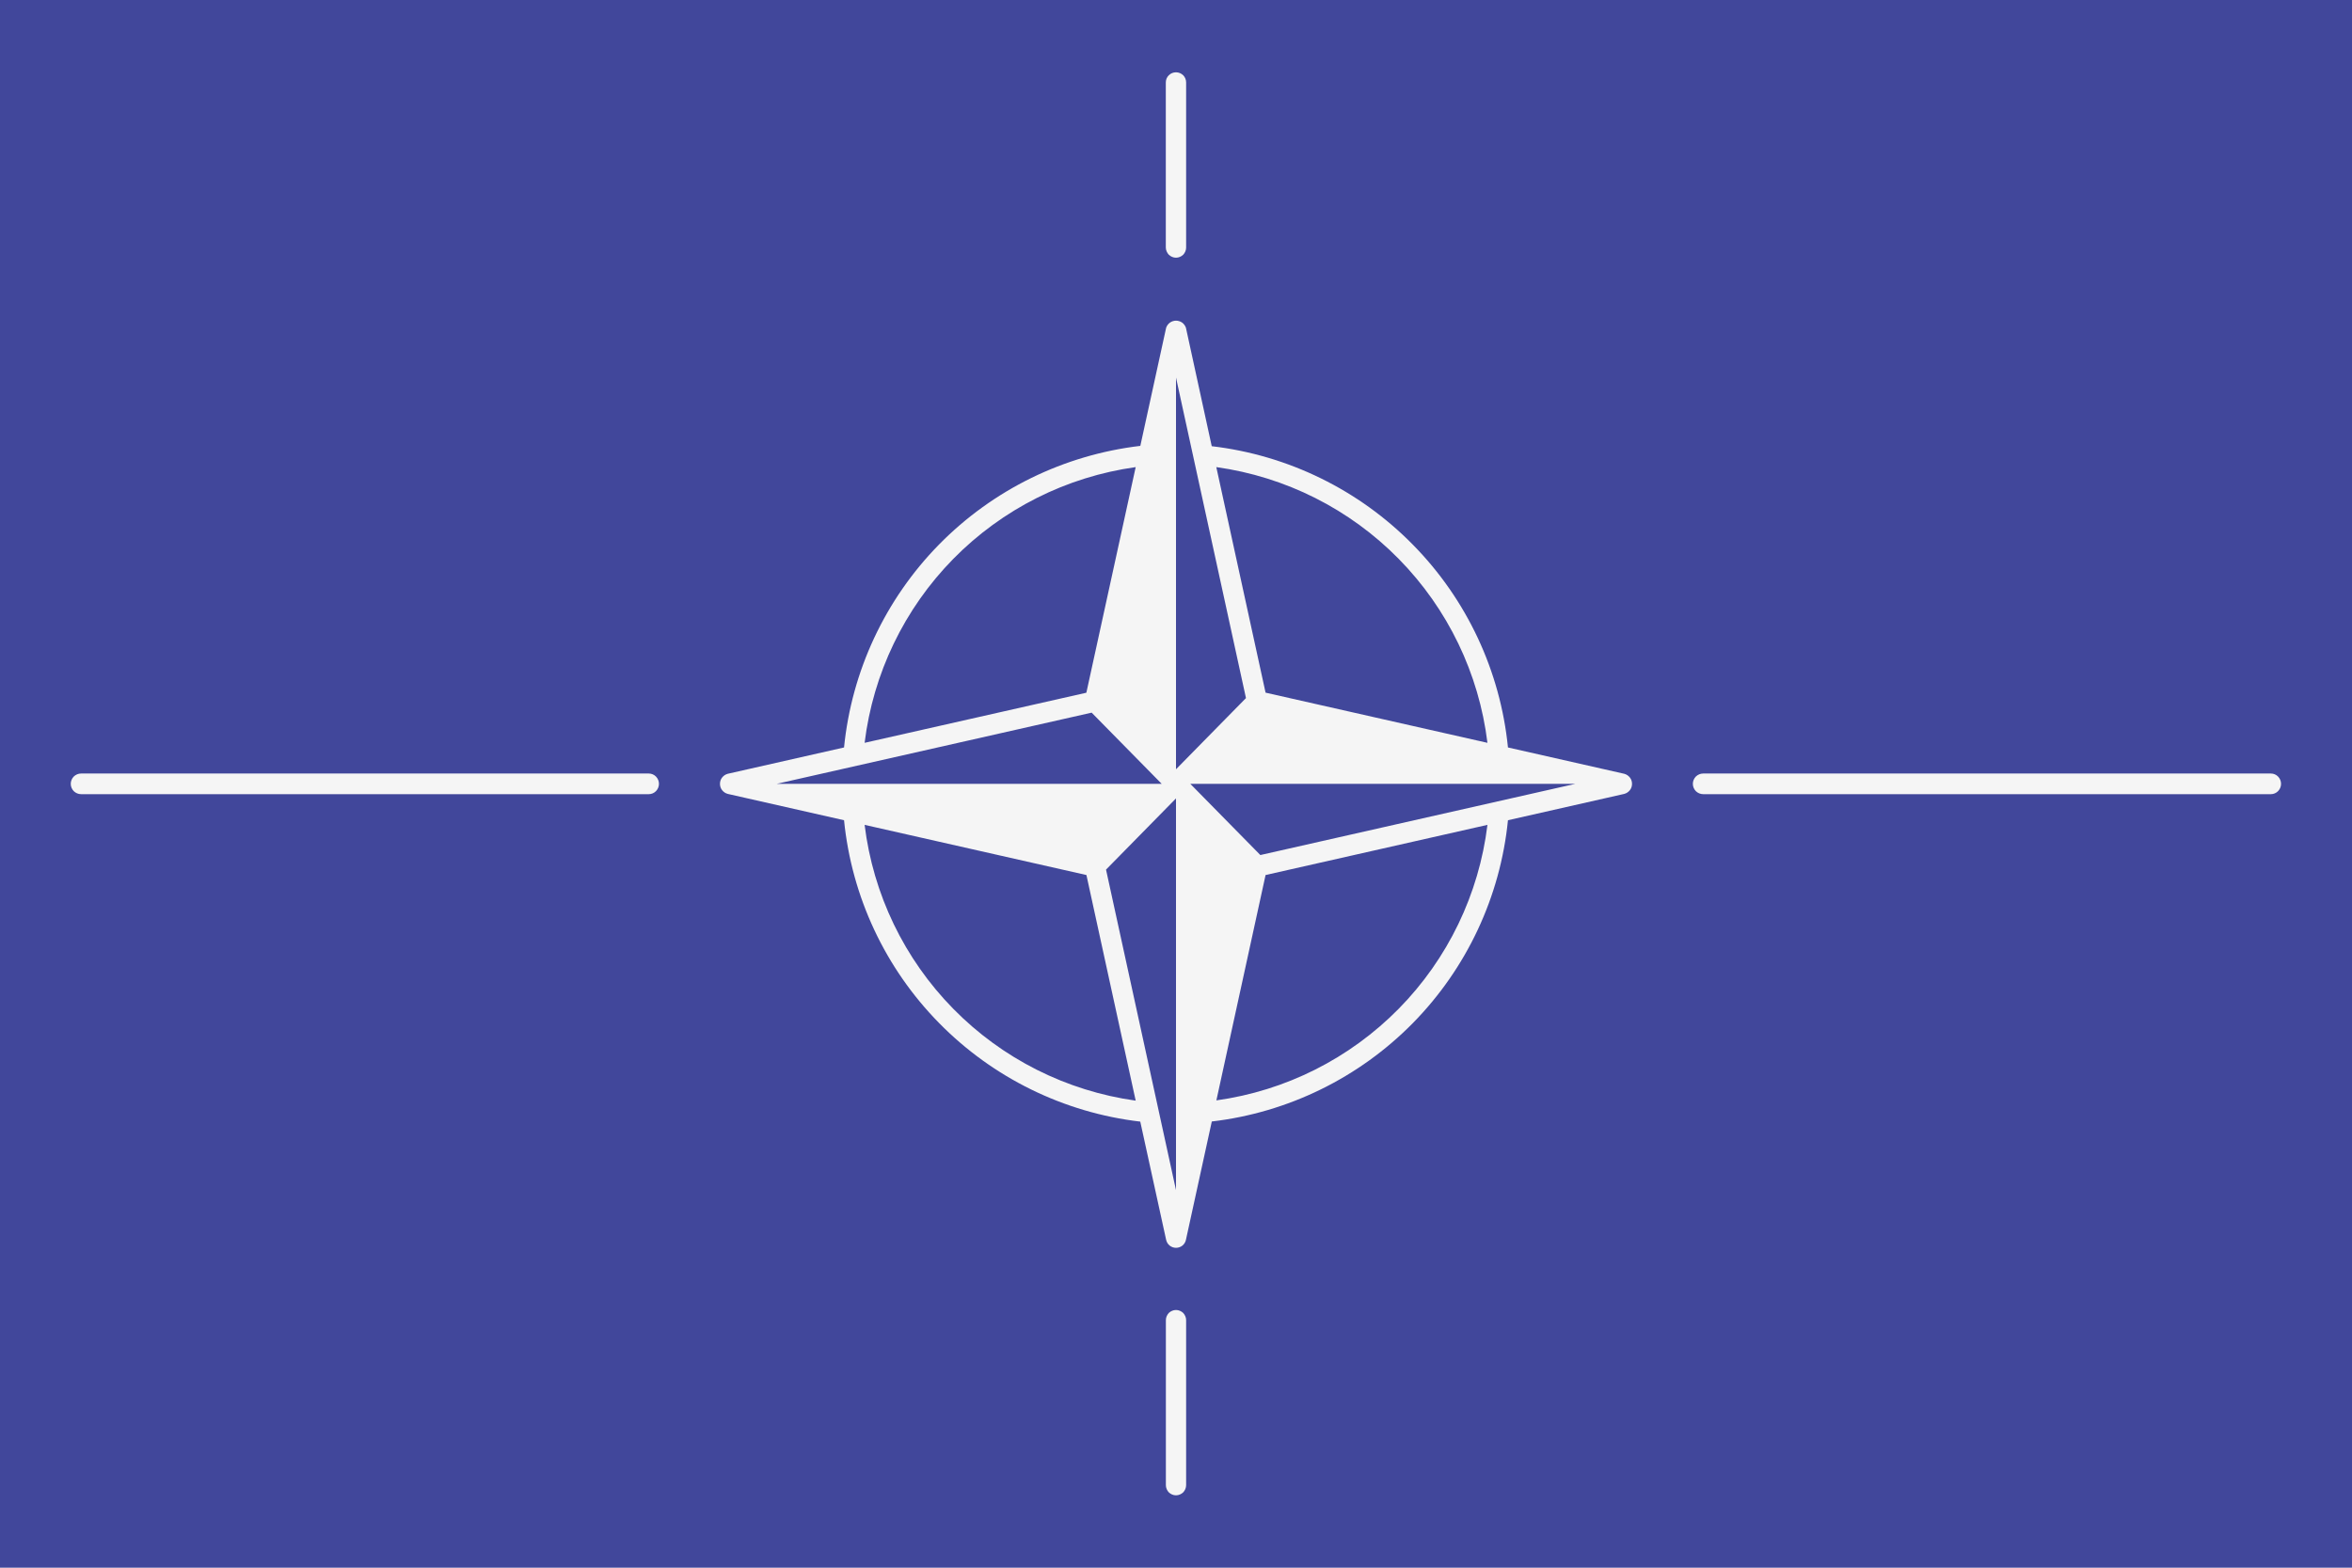 <svg viewBox="0 0 36 24" fill="none" xmlns="http://www.w3.org/2000/svg">
	<path d="M36 0H0V24H36" fill="#41479B" />
	<path
		d="M24.861 11.846L23.081 11.443C22.964 10.273 22.451 9.177 21.626 8.339C20.802 7.5 19.715 6.968 18.547 6.831L18.152 5.018C18.141 4.986 18.121 4.959 18.094 4.939C18.067 4.92 18.034 4.909 18 4.909C17.967 4.909 17.934 4.92 17.907 4.939C17.88 4.959 17.86 4.986 17.849 5.018L17.454 6.826C16.285 6.964 15.198 7.496 14.373 8.336C13.549 9.176 13.036 10.272 12.919 11.443L11.139 11.846C11.105 11.855 11.075 11.875 11.053 11.903C11.031 11.93 11.02 11.965 11.02 12C11.02 12.035 11.031 12.07 11.053 12.097C11.075 12.125 11.105 12.145 11.139 12.154L12.919 12.557C13.036 13.728 13.549 14.823 14.374 15.662C15.198 16.501 16.285 17.034 17.453 17.171L17.849 18.981C17.857 19.016 17.876 19.047 17.903 19.069C17.931 19.091 17.965 19.103 18 19.103C18.036 19.103 18.07 19.091 18.098 19.069C18.125 19.047 18.145 19.016 18.152 18.981L18.548 17.169C19.716 17.032 20.802 16.5 21.627 15.661C22.451 14.822 22.964 13.727 23.081 12.557L24.861 12.154C24.895 12.145 24.925 12.125 24.947 12.097C24.969 12.07 24.98 12.035 24.98 12C24.98 11.965 24.969 11.93 24.947 11.903C24.925 11.875 24.895 11.855 24.861 11.846ZM22.767 11.372L19.371 10.604L18.617 7.151C19.677 7.299 20.659 7.793 21.409 8.556C22.16 9.32 22.637 10.309 22.767 11.372ZM17.383 7.151L16.628 10.605L13.234 11.372C13.364 10.309 13.841 9.32 14.591 8.556C15.341 7.793 16.323 7.299 17.383 7.151ZM11.888 12L16.709 10.91L17.781 12H11.888ZM13.234 12.628L16.629 13.396L17.383 16.85C16.323 16.702 15.341 16.208 14.591 15.444C13.841 14.681 13.364 13.691 13.234 12.628ZM18 18.22L16.929 13.313L18 12.223V18.22ZM18 11.777V5.78L19.071 10.687L18 11.777ZM18.618 16.846L19.371 13.396L22.767 12.628C22.637 13.69 22.16 14.68 21.409 15.443C20.659 16.205 19.678 16.699 18.618 16.846ZM19.291 13.09L18.219 12H24.112L19.291 13.09ZM10.086 12C10.086 12.041 10.07 12.081 10.041 12.111C10.012 12.141 9.972 12.158 9.931 12.158H1.241C1.199 12.158 1.159 12.141 1.129 12.112C1.1 12.082 1.083 12.042 1.083 12C1.083 11.958 1.1 11.918 1.129 11.888C1.159 11.859 1.199 11.842 1.241 11.842H9.931C9.972 11.842 10.012 11.859 10.041 11.889C10.07 11.919 10.086 11.959 10.086 12ZM34.914 12C34.914 12.041 34.898 12.081 34.869 12.111C34.84 12.141 34.8 12.158 34.759 12.158H26.069C26.027 12.158 25.987 12.141 25.957 12.112C25.928 12.082 25.911 12.042 25.911 12C25.911 11.958 25.928 11.918 25.957 11.888C25.987 11.859 26.027 11.842 26.069 11.842H34.759C34.8 11.842 34.84 11.859 34.869 11.889C34.898 11.919 34.914 11.959 34.914 12ZM17.844 3.79V1.262C17.844 1.221 17.86 1.181 17.89 1.152C17.919 1.123 17.958 1.107 18 1.107C18.041 1.107 18.08 1.123 18.11 1.152C18.139 1.181 18.155 1.221 18.155 1.262V3.79C18.155 3.81 18.151 3.831 18.143 3.849C18.135 3.868 18.124 3.885 18.11 3.9C18.095 3.914 18.078 3.925 18.059 3.933C18.041 3.941 18.02 3.945 18 3.945C17.98 3.945 17.959 3.941 17.941 3.933C17.922 3.925 17.905 3.914 17.89 3.9C17.876 3.885 17.865 3.868 17.857 3.849C17.849 3.831 17.844 3.81 17.844 3.79ZM18.155 20.21V22.737C18.155 22.757 18.151 22.777 18.143 22.796C18.135 22.815 18.124 22.832 18.11 22.847C18.095 22.861 18.078 22.872 18.059 22.88C18.041 22.888 18.02 22.892 18 22.892C17.98 22.892 17.959 22.888 17.941 22.88C17.922 22.872 17.905 22.861 17.89 22.847C17.876 22.832 17.865 22.815 17.857 22.796C17.849 22.777 17.845 22.757 17.845 22.737V20.21C17.845 20.19 17.849 20.169 17.857 20.151C17.865 20.132 17.876 20.115 17.89 20.1C17.905 20.086 17.922 20.075 17.941 20.067C17.959 20.059 17.98 20.055 18 20.055C18.02 20.055 18.041 20.059 18.059 20.067C18.078 20.075 18.095 20.086 18.11 20.1C18.124 20.115 18.135 20.132 18.143 20.151C18.151 20.169 18.155 20.19 18.155 20.21Z"
		fill="#F5F5F5"
	/>
</svg>
